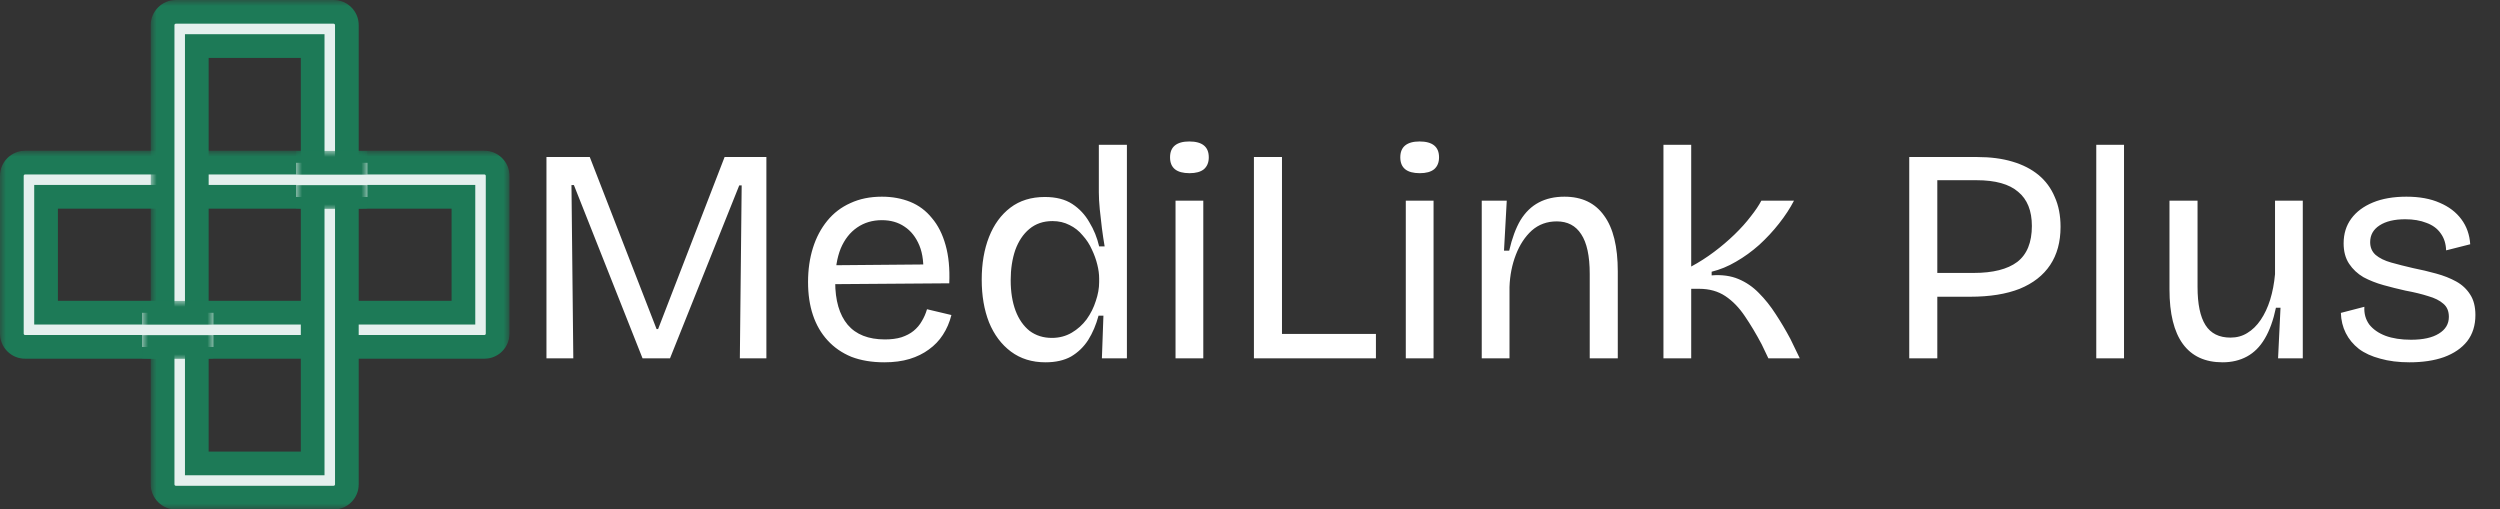 <svg width="211" height="43" viewBox="0 0 211 43" fill="none" xmlns="http://www.w3.org/2000/svg">
<rect x="0" y="0" width="211" height="43" fill="#333333" stroke="none"/>
<mask id="path-1-outside-1_2356_143" maskUnits="userSpaceOnUse" x="0" y="12.724" width="43" height="18" fill="black">
<rect fill="white" y="12.724" width="43" height="18"/>
<path d="M40.881 13.724C41.499 13.724 42 14.225 42 14.843V28.157C42 28.775 41.499 29.276 40.881 29.276H2.119C1.501 29.276 1 28.775 1 28.157V14.843C1 14.225 1.501 13.724 2.119 13.724H40.881ZM3.887 16.611V26.389H39.113V16.611H3.887Z"/>
</mask>
<path d="M40.881 13.724C41.499 13.724 42 14.225 42 14.843V28.157C42 28.775 41.499 29.276 40.881 29.276H2.119C1.501 29.276 1 28.775 1 28.157V14.843C1 14.225 1.501 13.724 2.119 13.724H40.881ZM3.887 16.611V26.389H39.113V16.611H3.887Z" fill="#E5F0EE"/>
<path d="M40.881 13.724L40.881 12.724H40.881V13.724ZM42 14.843L43 14.843L43 14.843L42 14.843ZM42 28.157L43 28.157V28.157H42ZM40.881 29.276L40.881 30.276L40.881 30.276L40.881 29.276ZM2.119 29.276L2.119 30.276H2.119V29.276ZM1 28.157L-8.21689e-09 28.157L8.21689e-09 28.157L1 28.157ZM1 14.843L0 14.843V14.843H1ZM2.119 13.724L2.119 12.724L2.119 12.724L2.119 13.724ZM3.887 16.611V15.611H2.887V16.611H3.887ZM3.887 26.389H2.887V27.389H3.887V26.389ZM39.113 26.389V27.389H40.113V26.389H39.113ZM39.113 16.611H40.113V15.611H39.113V16.611ZM40.881 13.724L40.881 14.724C40.947 14.724 41 14.777 41 14.843L42 14.843L43 14.843C43 13.673 42.051 12.724 40.881 12.724L40.881 13.724ZM42 14.843H41V28.157H42H43V14.843H42ZM42 28.157L41 28.157C41 28.223 40.947 28.276 40.881 28.276L40.881 29.276L40.881 30.276C42.051 30.276 43 29.327 43 28.157L42 28.157ZM40.881 29.276V28.276H2.119V29.276V30.276H40.881V29.276ZM2.119 29.276L2.119 28.276C2.053 28.276 2 28.223 2 28.157L1 28.157L8.21689e-09 28.157C0 29.327 0.949 30.276 2.119 30.276L2.119 29.276ZM1 28.157H2V14.843H1H0V28.157H1ZM1 14.843L2 14.843C2 14.777 2.053 14.724 2.119 14.724L2.119 13.724L2.119 12.724C0.949 12.724 0 13.673 4.79954e-09 14.843L1 14.843ZM2.119 13.724V14.724H40.881V13.724V12.724H2.119V13.724ZM3.887 16.611H2.887V26.389H3.887H4.887V16.611H3.887ZM3.887 26.389V27.389H39.113V26.389V25.389H3.887V26.389ZM39.113 26.389H40.113V16.611H39.113H38.113V26.389H39.113ZM39.113 16.611V15.611H3.887V16.611V17.611H39.113V16.611Z" fill="#1D7A57" mask="url(#path-1-outside-1_2356_143)"/>
<mask id="path-3-outside-2_2356_143" maskUnits="userSpaceOnUse" x="12.724" y="0" width="18" height="43" fill="black">
<rect fill="white" x="12.724" width="18" height="43"/>
<path d="M13.724 2.119C13.724 1.501 14.225 1 14.843 1H28.157C28.775 1 29.276 1.501 29.276 2.119V40.881C29.276 41.499 28.775 42 28.157 42H14.843C14.225 42 13.724 41.499 13.724 40.881L13.724 2.119ZM16.611 39.113H26.389V3.887H16.611L16.611 39.113Z"/>
</mask>
<path d="M13.724 2.119C13.724 1.501 14.225 1 14.843 1H28.157C28.775 1 29.276 1.501 29.276 2.119V40.881C29.276 41.499 28.775 42 28.157 42H14.843C14.225 42 13.724 41.499 13.724 40.881L13.724 2.119ZM16.611 39.113H26.389V3.887H16.611L16.611 39.113Z" fill="#E5F0EE"/>
<path d="M13.724 2.119L12.724 2.119V2.119H13.724ZM14.843 1L14.843 -4.81938e-09L14.843 4.81938e-09L14.843 1ZM28.157 1L28.157 0H28.157V1ZM29.276 2.119L30.276 2.119L30.276 2.119L29.276 2.119ZM29.276 40.881L30.276 40.881V40.881H29.276ZM28.157 42L28.157 43L28.157 43L28.157 42ZM14.843 42L14.843 43H14.843V42ZM13.724 40.881L12.724 40.881L12.724 40.881L13.724 40.881ZM16.611 39.113H15.611V40.113H16.611V39.113ZM26.389 39.113V40.113H27.389V39.113H26.389ZM26.389 3.887H27.389V2.887H26.389V3.887ZM16.611 3.887V2.887H15.611V3.887H16.611ZM13.724 2.119L14.724 2.119C14.724 2.053 14.777 2 14.843 2L14.843 1L14.843 4.81938e-09C13.673 0 12.724 0.949 12.724 2.119L13.724 2.119ZM14.843 1V2H28.157V1V0H14.843L14.843 1ZM28.157 1L28.157 2C28.223 2 28.276 2.053 28.276 2.119L29.276 2.119L30.276 2.119C30.276 0.949 29.327 0 28.157 8.19099e-09L28.157 1ZM29.276 2.119H28.276V40.881H29.276H30.276L30.276 2.119H29.276ZM29.276 40.881L28.276 40.881C28.276 40.947 28.223 41 28.157 41L28.157 42L28.157 43C29.327 43 30.276 42.051 30.276 40.881L29.276 40.881ZM28.157 42V41H14.843V42V43H28.157V42ZM14.843 42L14.843 41C14.777 41 14.724 40.947 14.724 40.881L13.724 40.881L12.724 40.881C12.724 42.051 13.673 43 14.843 43L14.843 42ZM13.724 40.881H14.724L14.724 2.119H13.724H12.724L12.724 40.881H13.724ZM16.611 39.113V40.113H26.389V39.113V38.113H16.611V39.113ZM26.389 39.113H27.389V3.887H26.389H25.389V39.113H26.389ZM26.389 3.887V2.887H16.611V3.887V4.887H26.389V3.887ZM16.611 3.887H15.611L15.611 39.113H16.611H17.611L17.611 3.887H16.611Z" fill="#1D7A57" mask="url(#path-3-outside-2_2356_143)"/>
<mask id="path-5-outside-3_2356_143" maskUnits="userSpaceOnUse" x="25" y="12.74" width="6" height="5" fill="black">
<rect fill="white" x="25" y="12.74" width="6" height="5"/>
<path d="M25 13.74H31V16.627H25V13.74Z"/>
</mask>
<path d="M25 13.74H31V16.627H25V13.74Z" fill="#E5F0EE"/>
<path d="M25 13.74V14.74H31V13.74V12.74H25V13.74ZM31 16.627V15.627H25V16.627V17.627H31V16.627Z" fill="#1D7A57" mask="url(#path-5-outside-3_2356_143)"/>
<mask id="path-7-outside-4_2356_143" maskUnits="userSpaceOnUse" x="12" y="25.4" width="6" height="5" fill="black">
<rect fill="white" x="12" y="25.4" width="6" height="5"/>
<path d="M12 26.4H18V29.286H12V26.4Z"/>
</mask>
<path d="M12 26.4H18V29.286H12V26.4Z" fill="#E5F0EE"/>
<path d="M12 26.4V27.4H18V26.4V25.4H12V26.4ZM18 29.286V28.286H12V29.286V30.286H18V29.286Z" fill="#1D7A57" mask="url(#path-7-outside-4_2356_143)"/>
<path d="M46.121 30.244V13.253H49.777L55.415 27.773H55.544L61.156 13.253H64.683V30.244H62.443L62.597 15.647H62.392L56.548 30.244H54.231L48.438 15.621H48.232L48.387 30.244H46.121ZM74.635 30.579C73.588 30.579 72.661 30.424 71.855 30.115C71.065 29.789 70.396 29.326 69.847 28.725C69.297 28.125 68.885 27.412 68.611 26.588C68.336 25.765 68.199 24.838 68.199 23.808C68.199 22.761 68.336 21.8 68.611 20.925C68.885 20.049 69.289 19.286 69.821 18.634C70.353 17.981 71.005 17.484 71.777 17.14C72.55 16.78 73.433 16.6 74.429 16.6C75.304 16.6 76.102 16.746 76.823 17.037C77.544 17.329 78.153 17.784 78.651 18.402C79.166 19.003 79.552 19.766 79.809 20.693C80.067 21.603 80.17 22.675 80.118 23.911L69.666 23.988V22.392L78.703 22.315L77.904 23.396C77.99 22.315 77.887 21.422 77.596 20.719C77.304 20.015 76.883 19.483 76.334 19.123C75.802 18.762 75.167 18.582 74.429 18.582C73.639 18.582 72.944 18.788 72.344 19.2C71.743 19.612 71.28 20.204 70.954 20.976C70.645 21.749 70.49 22.684 70.49 23.782C70.49 25.361 70.842 26.571 71.546 27.412C72.249 28.236 73.296 28.648 74.686 28.648C75.219 28.648 75.682 28.588 76.077 28.468C76.489 28.331 76.832 28.15 77.106 27.927C77.398 27.687 77.63 27.412 77.802 27.103C77.99 26.794 78.136 26.46 78.239 26.099L80.299 26.588C80.144 27.206 79.904 27.764 79.578 28.262C79.269 28.742 78.874 29.154 78.394 29.498C77.93 29.841 77.39 30.107 76.772 30.296C76.154 30.484 75.442 30.579 74.635 30.579ZM88.237 30.579C87.104 30.579 86.135 30.279 85.328 29.678C84.521 29.077 83.903 28.253 83.474 27.206C83.062 26.159 82.857 24.958 82.857 23.602C82.857 22.246 83.062 21.045 83.474 19.998C83.886 18.951 84.487 18.127 85.276 17.526C86.066 16.926 87.036 16.625 88.186 16.625C89.13 16.625 89.902 16.823 90.503 17.218C91.103 17.612 91.584 18.127 91.944 18.762C92.322 19.38 92.597 20.058 92.768 20.796H93.231C93.146 20.298 93.068 19.783 93 19.251C92.931 18.702 92.871 18.17 92.82 17.655C92.768 17.123 92.742 16.651 92.742 16.239V12.223H95.111V23.679V30.244H93L93.129 26.64H92.717C92.511 27.412 92.219 28.099 91.841 28.7C91.464 29.283 90.983 29.746 90.4 30.09C89.816 30.416 89.095 30.579 88.237 30.579ZM88.778 28.519C89.396 28.519 89.953 28.373 90.451 28.082C90.949 27.79 91.369 27.412 91.713 26.949C92.056 26.468 92.313 25.953 92.485 25.404C92.674 24.855 92.768 24.323 92.768 23.808V23.499C92.768 23.139 92.717 22.753 92.614 22.341C92.511 21.912 92.356 21.483 92.15 21.053C91.961 20.624 91.704 20.23 91.378 19.869C91.069 19.492 90.7 19.2 90.271 18.994C89.842 18.771 89.361 18.659 88.829 18.659C88.057 18.659 87.405 18.882 86.873 19.329C86.358 19.758 85.963 20.35 85.688 21.105C85.431 21.86 85.302 22.71 85.302 23.654C85.302 24.632 85.44 25.49 85.714 26.228C85.989 26.949 86.383 27.515 86.898 27.927C87.43 28.322 88.057 28.519 88.778 28.519ZM99.215 30.244V16.934H101.558V30.244H99.215ZM100.399 14.617C99.85 14.617 99.438 14.506 99.163 14.283C98.889 14.06 98.752 13.725 98.752 13.279C98.752 12.832 98.889 12.498 99.163 12.275C99.438 12.052 99.841 11.94 100.373 11.94C100.923 11.94 101.335 12.052 101.609 12.275C101.884 12.498 102.021 12.832 102.021 13.279C102.021 13.708 101.884 14.043 101.609 14.283C101.335 14.506 100.931 14.617 100.399 14.617ZM105.831 30.244V13.253H108.199V30.244H105.831ZM106.603 30.244V28.185H116.128V30.244H106.603ZM118.649 30.244V16.934H120.992V30.244H118.649ZM119.833 14.617C119.284 14.617 118.872 14.506 118.597 14.283C118.323 14.06 118.185 13.725 118.185 13.279C118.185 12.832 118.323 12.498 118.597 12.275C118.872 12.052 119.275 11.94 119.807 11.94C120.357 11.94 120.768 12.052 121.043 12.275C121.318 12.498 121.455 12.832 121.455 13.279C121.455 13.708 121.318 14.043 121.043 14.283C120.768 14.506 120.365 14.617 119.833 14.617ZM125.059 30.244V21.98V16.934H127.17L126.938 21.156H127.376C127.616 20.11 127.934 19.251 128.329 18.582C128.741 17.913 129.255 17.415 129.873 17.089C130.491 16.763 131.212 16.6 132.036 16.6C133.512 16.6 134.627 17.132 135.383 18.196C136.155 19.243 136.541 20.813 136.541 22.907V30.244H134.173V23.113C134.173 21.603 133.932 20.487 133.452 19.766C132.988 19.045 132.302 18.685 131.392 18.685C130.568 18.685 129.865 18.942 129.281 19.457C128.715 19.972 128.269 20.65 127.942 21.491C127.616 22.332 127.436 23.242 127.402 24.22V30.244H125.059ZM140.395 30.244V12.223H142.738V22.495C143.407 22.135 144.051 21.723 144.669 21.259C145.286 20.796 145.861 20.307 146.393 19.792C146.925 19.277 147.38 18.771 147.758 18.273C148.153 17.775 148.453 17.329 148.659 16.934H151.414C151.087 17.569 150.667 18.213 150.152 18.865C149.654 19.5 149.097 20.101 148.479 20.667C147.861 21.216 147.209 21.689 146.522 22.083C145.853 22.478 145.166 22.761 144.463 22.933V23.242C145.321 23.173 146.076 23.276 146.728 23.551C147.38 23.825 147.955 24.22 148.453 24.735C148.968 25.25 149.44 25.842 149.869 26.511C150.298 27.163 150.71 27.858 151.105 28.596L151.903 30.244H149.251L148.685 29.06C148.221 28.185 147.749 27.395 147.269 26.691C146.788 25.971 146.239 25.404 145.621 24.992C145.003 24.58 144.265 24.375 143.407 24.375H142.738V30.244H140.395ZM162.402 25.044V23.036H166.572C168.203 23.036 169.43 22.727 170.254 22.109C171.078 21.474 171.49 20.461 171.49 19.071C171.49 17.784 171.103 16.823 170.331 16.188C169.576 15.536 168.409 15.21 166.83 15.21H162.402V13.253H166.881C167.997 13.253 168.984 13.382 169.842 13.639C170.717 13.897 171.455 14.274 172.056 14.772C172.657 15.27 173.111 15.887 173.42 16.625C173.746 17.346 173.91 18.187 173.91 19.148C173.91 20.418 173.618 21.491 173.034 22.366C172.451 23.242 171.593 23.911 170.46 24.375C169.327 24.821 167.937 25.044 166.289 25.044H162.402ZM161.14 30.244V13.253H163.509V30.244H161.14ZM176.925 30.244V12.223H179.267V30.244H176.925ZM187.584 30.579C186.108 30.579 184.992 30.064 184.237 29.034C183.482 28.004 183.104 26.468 183.104 24.426V16.934H185.473V24.22C185.473 25.662 185.696 26.734 186.142 27.438C186.588 28.142 187.292 28.494 188.253 28.494C188.785 28.494 189.257 28.365 189.669 28.107C190.098 27.85 190.476 27.481 190.802 27C191.128 26.52 191.394 25.953 191.6 25.301C191.806 24.632 191.943 23.911 192.012 23.139V16.934H194.355V24.683V30.244H192.269L192.475 25.971H192.089C191.866 27.035 191.549 27.91 191.137 28.596C190.742 29.266 190.244 29.764 189.643 30.09C189.043 30.416 188.356 30.579 187.584 30.579ZM203.363 30.579C202.436 30.579 201.612 30.476 200.891 30.27C200.171 30.081 199.57 29.806 199.089 29.446C198.609 29.069 198.24 28.622 197.982 28.107C197.725 27.593 197.588 27.026 197.57 26.408L199.553 25.893C199.518 26.46 199.656 26.957 199.965 27.387C200.291 27.798 200.746 28.116 201.329 28.339C201.93 28.562 202.651 28.674 203.492 28.674C204.504 28.674 205.285 28.502 205.834 28.159C206.401 27.816 206.684 27.344 206.684 26.743C206.684 26.262 206.529 25.893 206.221 25.636C205.912 25.361 205.483 25.147 204.933 24.992C204.401 24.821 203.766 24.666 203.028 24.529C202.41 24.392 201.793 24.237 201.175 24.066C200.557 23.894 199.99 23.671 199.476 23.396C198.978 23.104 198.574 22.727 198.266 22.263C197.957 21.8 197.802 21.225 197.802 20.539C197.802 19.732 198.017 19.037 198.446 18.453C198.875 17.87 199.484 17.415 200.274 17.089C201.063 16.763 202.007 16.6 203.105 16.6C204.204 16.6 205.139 16.771 205.912 17.115C206.684 17.441 207.293 17.904 207.739 18.505C208.186 19.105 208.435 19.809 208.486 20.616L206.452 21.131C206.435 20.564 206.281 20.084 205.989 19.689C205.714 19.294 205.319 19.003 204.805 18.814C204.29 18.608 203.689 18.505 203.002 18.505C202.093 18.505 201.372 18.676 200.84 19.02C200.308 19.363 200.042 19.835 200.042 20.436C200.042 20.882 200.196 21.242 200.505 21.517C200.831 21.791 201.269 22.006 201.818 22.16C202.367 22.315 202.977 22.469 203.646 22.624C204.333 22.761 204.985 22.916 205.603 23.087C206.238 23.259 206.804 23.482 207.302 23.757C207.799 24.031 208.194 24.4 208.486 24.864C208.778 25.31 208.924 25.885 208.924 26.588C208.924 27.464 208.692 28.202 208.229 28.802C207.765 29.386 207.113 29.832 206.272 30.141C205.448 30.433 204.478 30.579 203.363 30.579Z" fill="white"/>
</svg>

